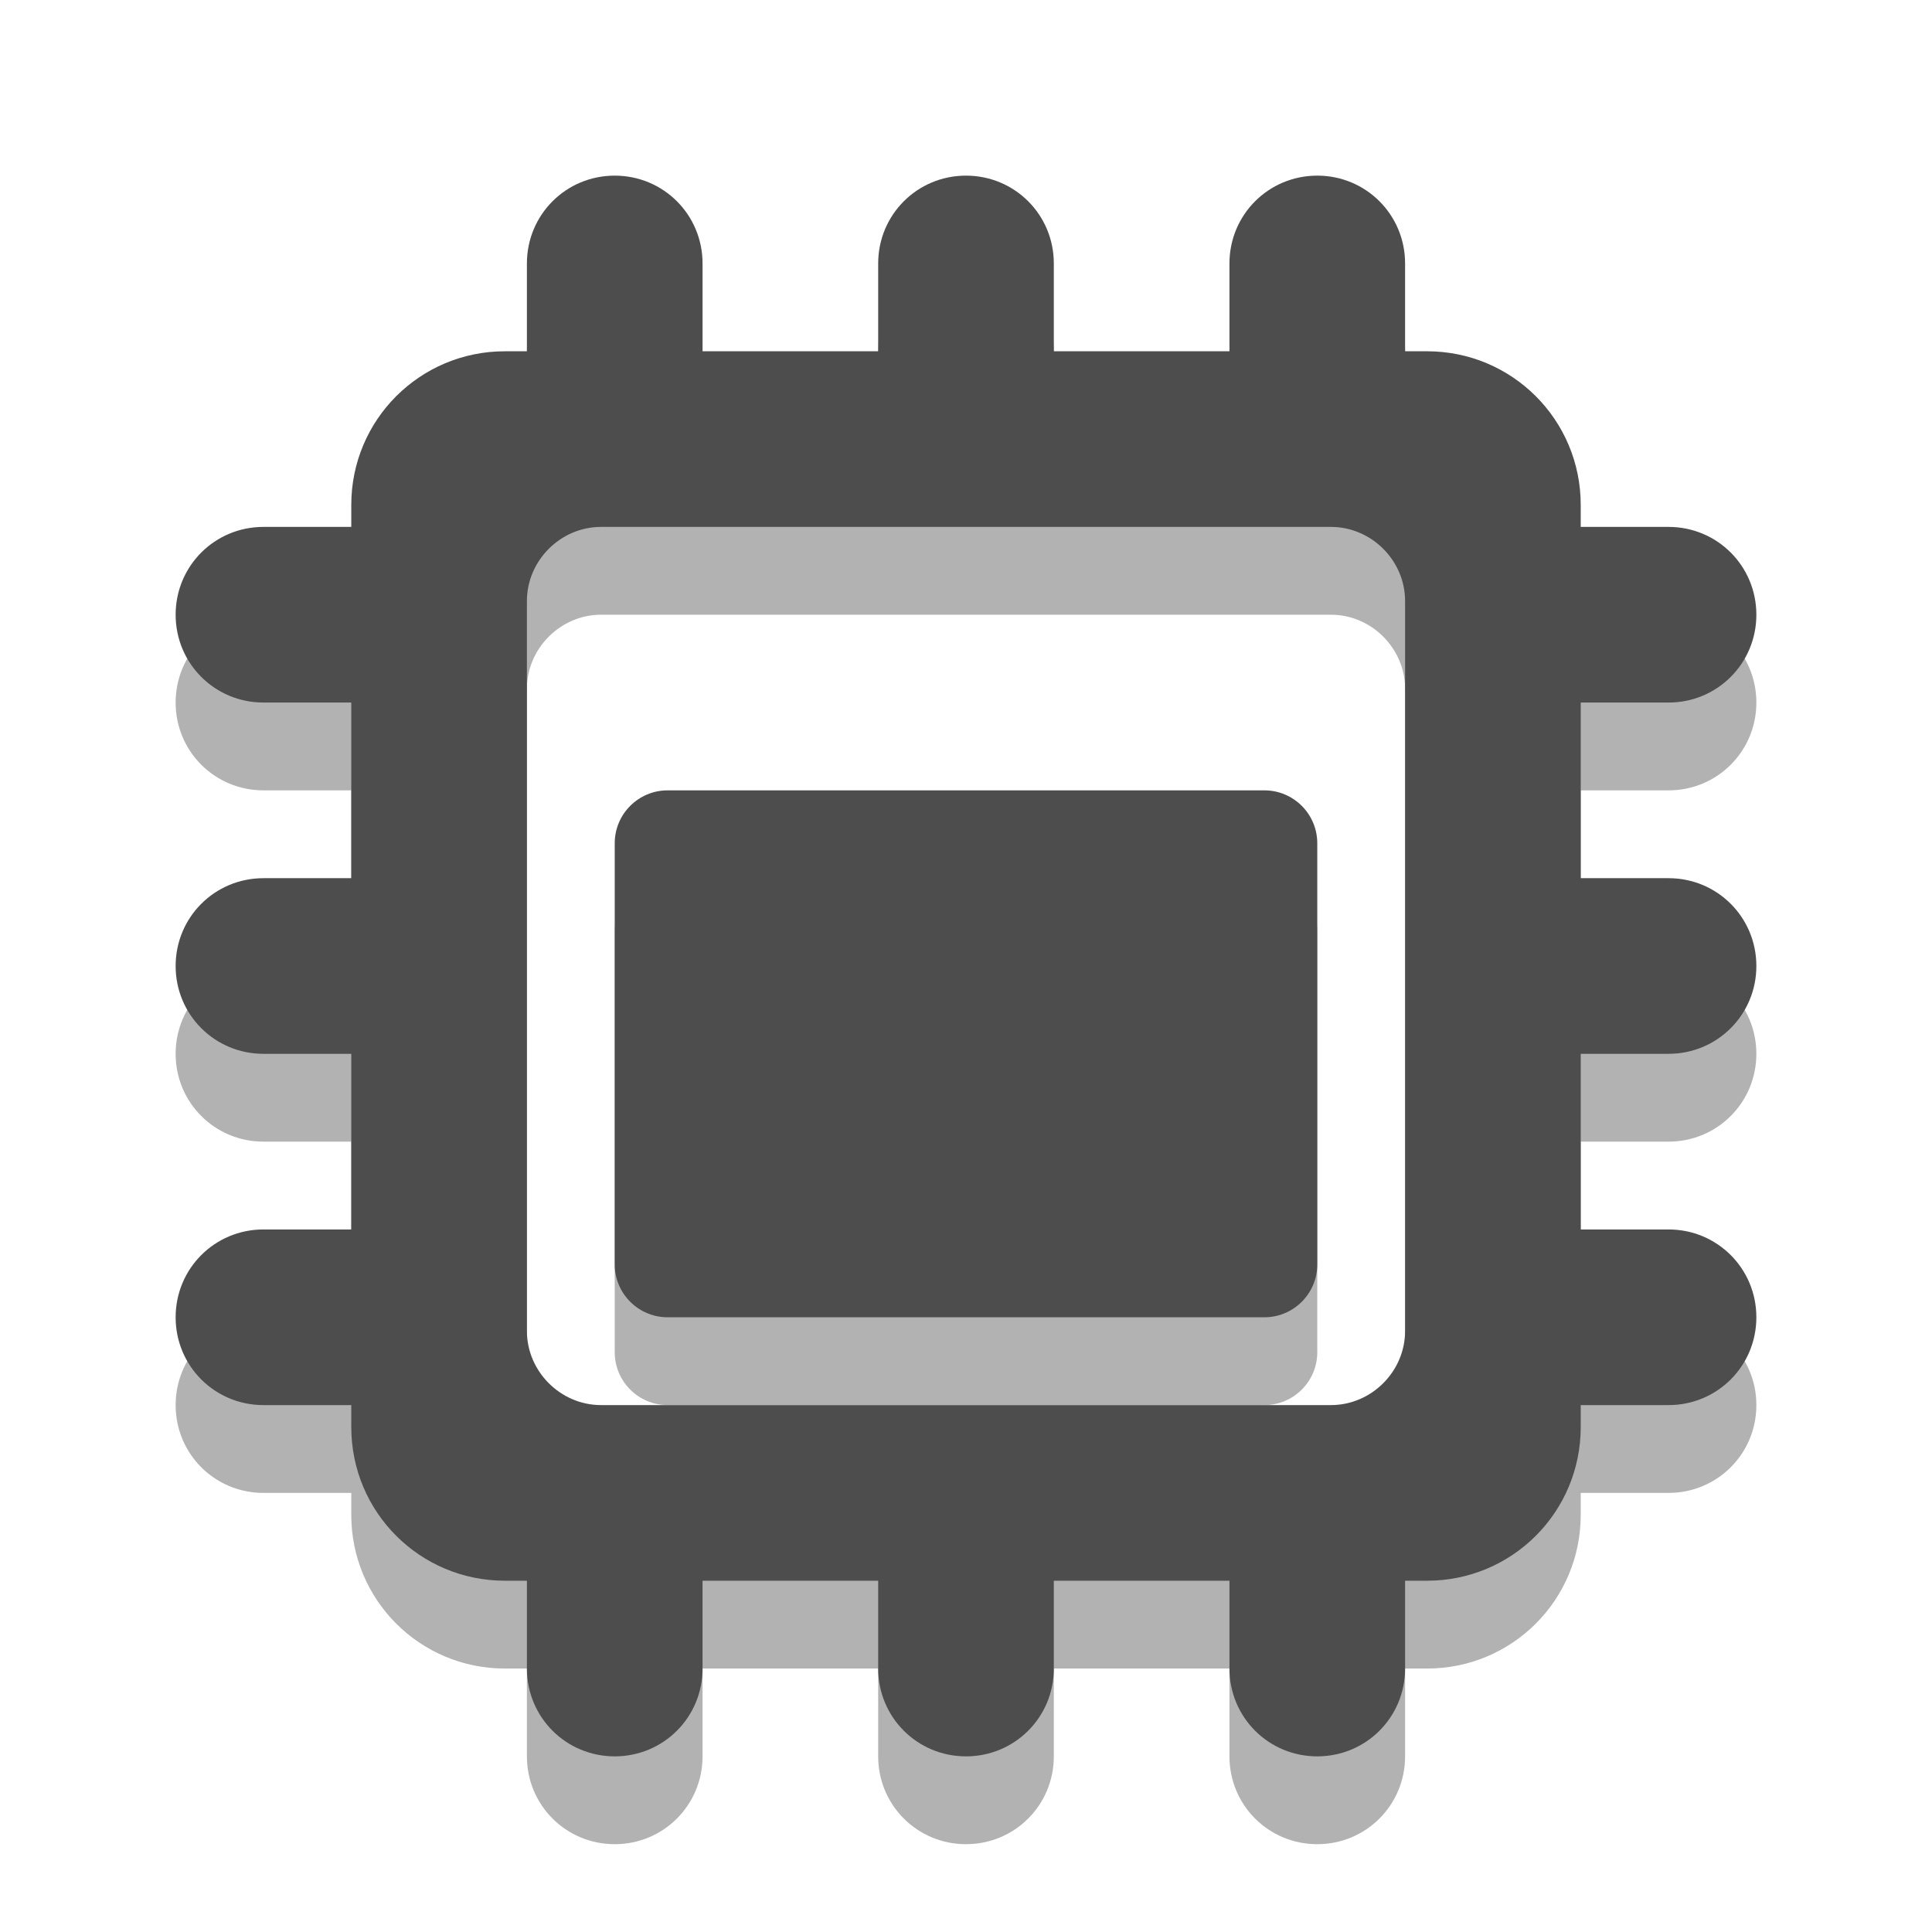 
<svg xmlns="http://www.w3.org/2000/svg" xmlns:xlink="http://www.w3.org/1999/xlink" width="22px" height="22px" viewBox="0 0 22 22" version="1.1">
<g id="surface1">
<path style=" stroke:none;fill-rule:evenodd;fill:rgb(0%,0%,0%);fill-opacity:0.302;" d="M 7 3 C 6.445 3 6 3.445 6 4 L 6 5 L 5.75 5 C 4.781 5 4 5.781 4 6.75 L 4 7 L 3 7 C 2.445 7 2 7.445 2 8 C 2 8.555 2.445 9 3 9 L 4 9 L 4 11 L 3 11 C 2.445 11 2 11.445 2 12 C 2 12.555 2.445 13 3 13 L 4 13 L 4 15 L 3 15 C 2.445 15 2 15.445 2 16 C 2 16.555 2.445 17 3 17 L 4 17 L 4 17.25 C 4 18.219 4.781 19 5.75 19 L 6 19 L 6 20 C 6 20.555 6.445 21 7 21 C 7.555 21 8 20.555 8 20 L 8 19 L 10 19 L 10 20 C 10 20.555 10.445 21 11 21 C 11.555 21 12 20.555 12 20 L 12 19 L 14 19 L 14 20 C 14 20.555 14.445 21 15 21 C 15.555 21 16 20.555 16 20 L 16 19 L 16.25 19 C 17.219 19 18 18.219 18 17.25 L 18 17 L 19 17 C 19.555 17 20 16.555 20 16 C 20 15.445 19.555 15 19 15 L 18 15 L 18 13 L 19 13 C 19.555 13 20 12.555 20 12 C 20 11.445 19.555 11 19 11 L 18 11 L 18 9 L 19 9 C 19.555 9 20 8.555 20 8 C 20 7.445 19.555 7 19 7 L 18 7 L 18 6.75 C 18 5.781 17.219 5 16.25 5 L 16 5 L 16 4 C 16 3.445 15.555 3 15 3 C 14.445 3 14 3.445 14 4 L 14 5 L 12 5 L 12 4 C 12 3.445 11.555 3 11 3 C 10.445 3 10 3.445 10 4 L 10 5 L 8 5 L 8 4 C 8 3.445 7.555 3 7 3 Z M 6.844 7 L 15.156 7 C 15.617 7 16 7.383 16 7.844 L 16 16.156 C 16 16.617 15.617 17 15.156 17 L 6.844 17 C 6.383 17 6 16.617 6 16.156 L 6 7.844 C 6 7.383 6.383 7 6.844 7 Z M 6.844 7 "/>
<path style=" stroke:none;fill-rule:evenodd;fill:rgb(0%,0%,0%);fill-opacity:0.302;" d="M 7.602 10 L 14.398 10 C 14.73 10 15 10.27 15 10.602 L 15 15.398 C 15 15.73 14.73 16 14.398 16 L 7.602 16 C 7.27 16 7 15.73 7 15.398 L 7 10.602 C 7 10.27 7.27 10 7.602 10 Z M 7.602 10 "/>
<path style=" stroke:none;fill-rule:evenodd;fill:#4D4D4D;fill-opacity:1;" d="M 7 2 C 6.445 2 6 2.445 6 3 L 6 4 L 5.75 4 C 4.781 4 4 4.781 4 5.75 L 4 6 L 3 6 C 2.445 6 2 6.445 2 7 C 2 7.555 2.445 8 3 8 L 4 8 L 4 10 L 3 10 C 2.445 10 2 10.445 2 11 C 2 11.555 2.445 12 3 12 L 4 12 L 4 14 L 3 14 C 2.445 14 2 14.445 2 15 C 2 15.555 2.445 16 3 16 L 4 16 L 4 16.25 C 4 17.219 4.781 18 5.75 18 L 6 18 L 6 19 C 6 19.555 6.445 20 7 20 C 7.555 20 8 19.555 8 19 L 8 18 L 10 18 L 10 19 C 10 19.555 10.445 20 11 20 C 11.555 20 12 19.555 12 19 L 12 18 L 14 18 L 14 19 C 14 19.555 14.445 20 15 20 C 15.555 20 16 19.555 16 19 L 16 18 L 16.25 18 C 17.219 18 18 17.219 18 16.25 L 18 16 L 19 16 C 19.555 16 20 15.555 20 15 C 20 14.445 19.555 14 19 14 L 18 14 L 18 12 L 19 12 C 19.555 12 20 11.555 20 11 C 20 10.445 19.555 10 19 10 L 18 10 L 18 8 L 19 8 C 19.555 8 20 7.555 20 7 C 20 6.445 19.555 6 19 6 L 18 6 L 18 5.75 C 18 4.781 17.219 4 16.25 4 L 16 4 L 16 3 C 16 2.445 15.555 2 15 2 C 14.445 2 14 2.445 14 3 L 14 4 L 12 4 L 12 3 C 12 2.445 11.555 2 11 2 C 10.445 2 10 2.445 10 3 L 10 4 L 8 4 L 8 3 C 8 2.445 7.555 2 7 2 Z M 6.844 6 L 15.156 6 C 15.617 6 16 6.383 16 6.844 L 16 15.156 C 16 15.617 15.617 16 15.156 16 L 6.844 16 C 6.383 16 6 15.617 6 15.156 L 6 6.844 C 6 6.383 6.383 6 6.844 6 Z M 6.844 6 "/>
<path style=" stroke:none;fill-rule:evenodd;fill:#4D4D4D;fill-opacity:1;" d="M 7.602 9 L 14.398 9 C 14.73 9 15 9.27 15 9.602 L 15 14.398 C 15 14.73 14.73 15 14.398 15 L 7.602 15 C 7.27 15 7 14.73 7 14.398 L 7 9.602 C 7 9.27 7.27 9 7.602 9 Z M 7.602 9 "/>
</g>
</svg>
